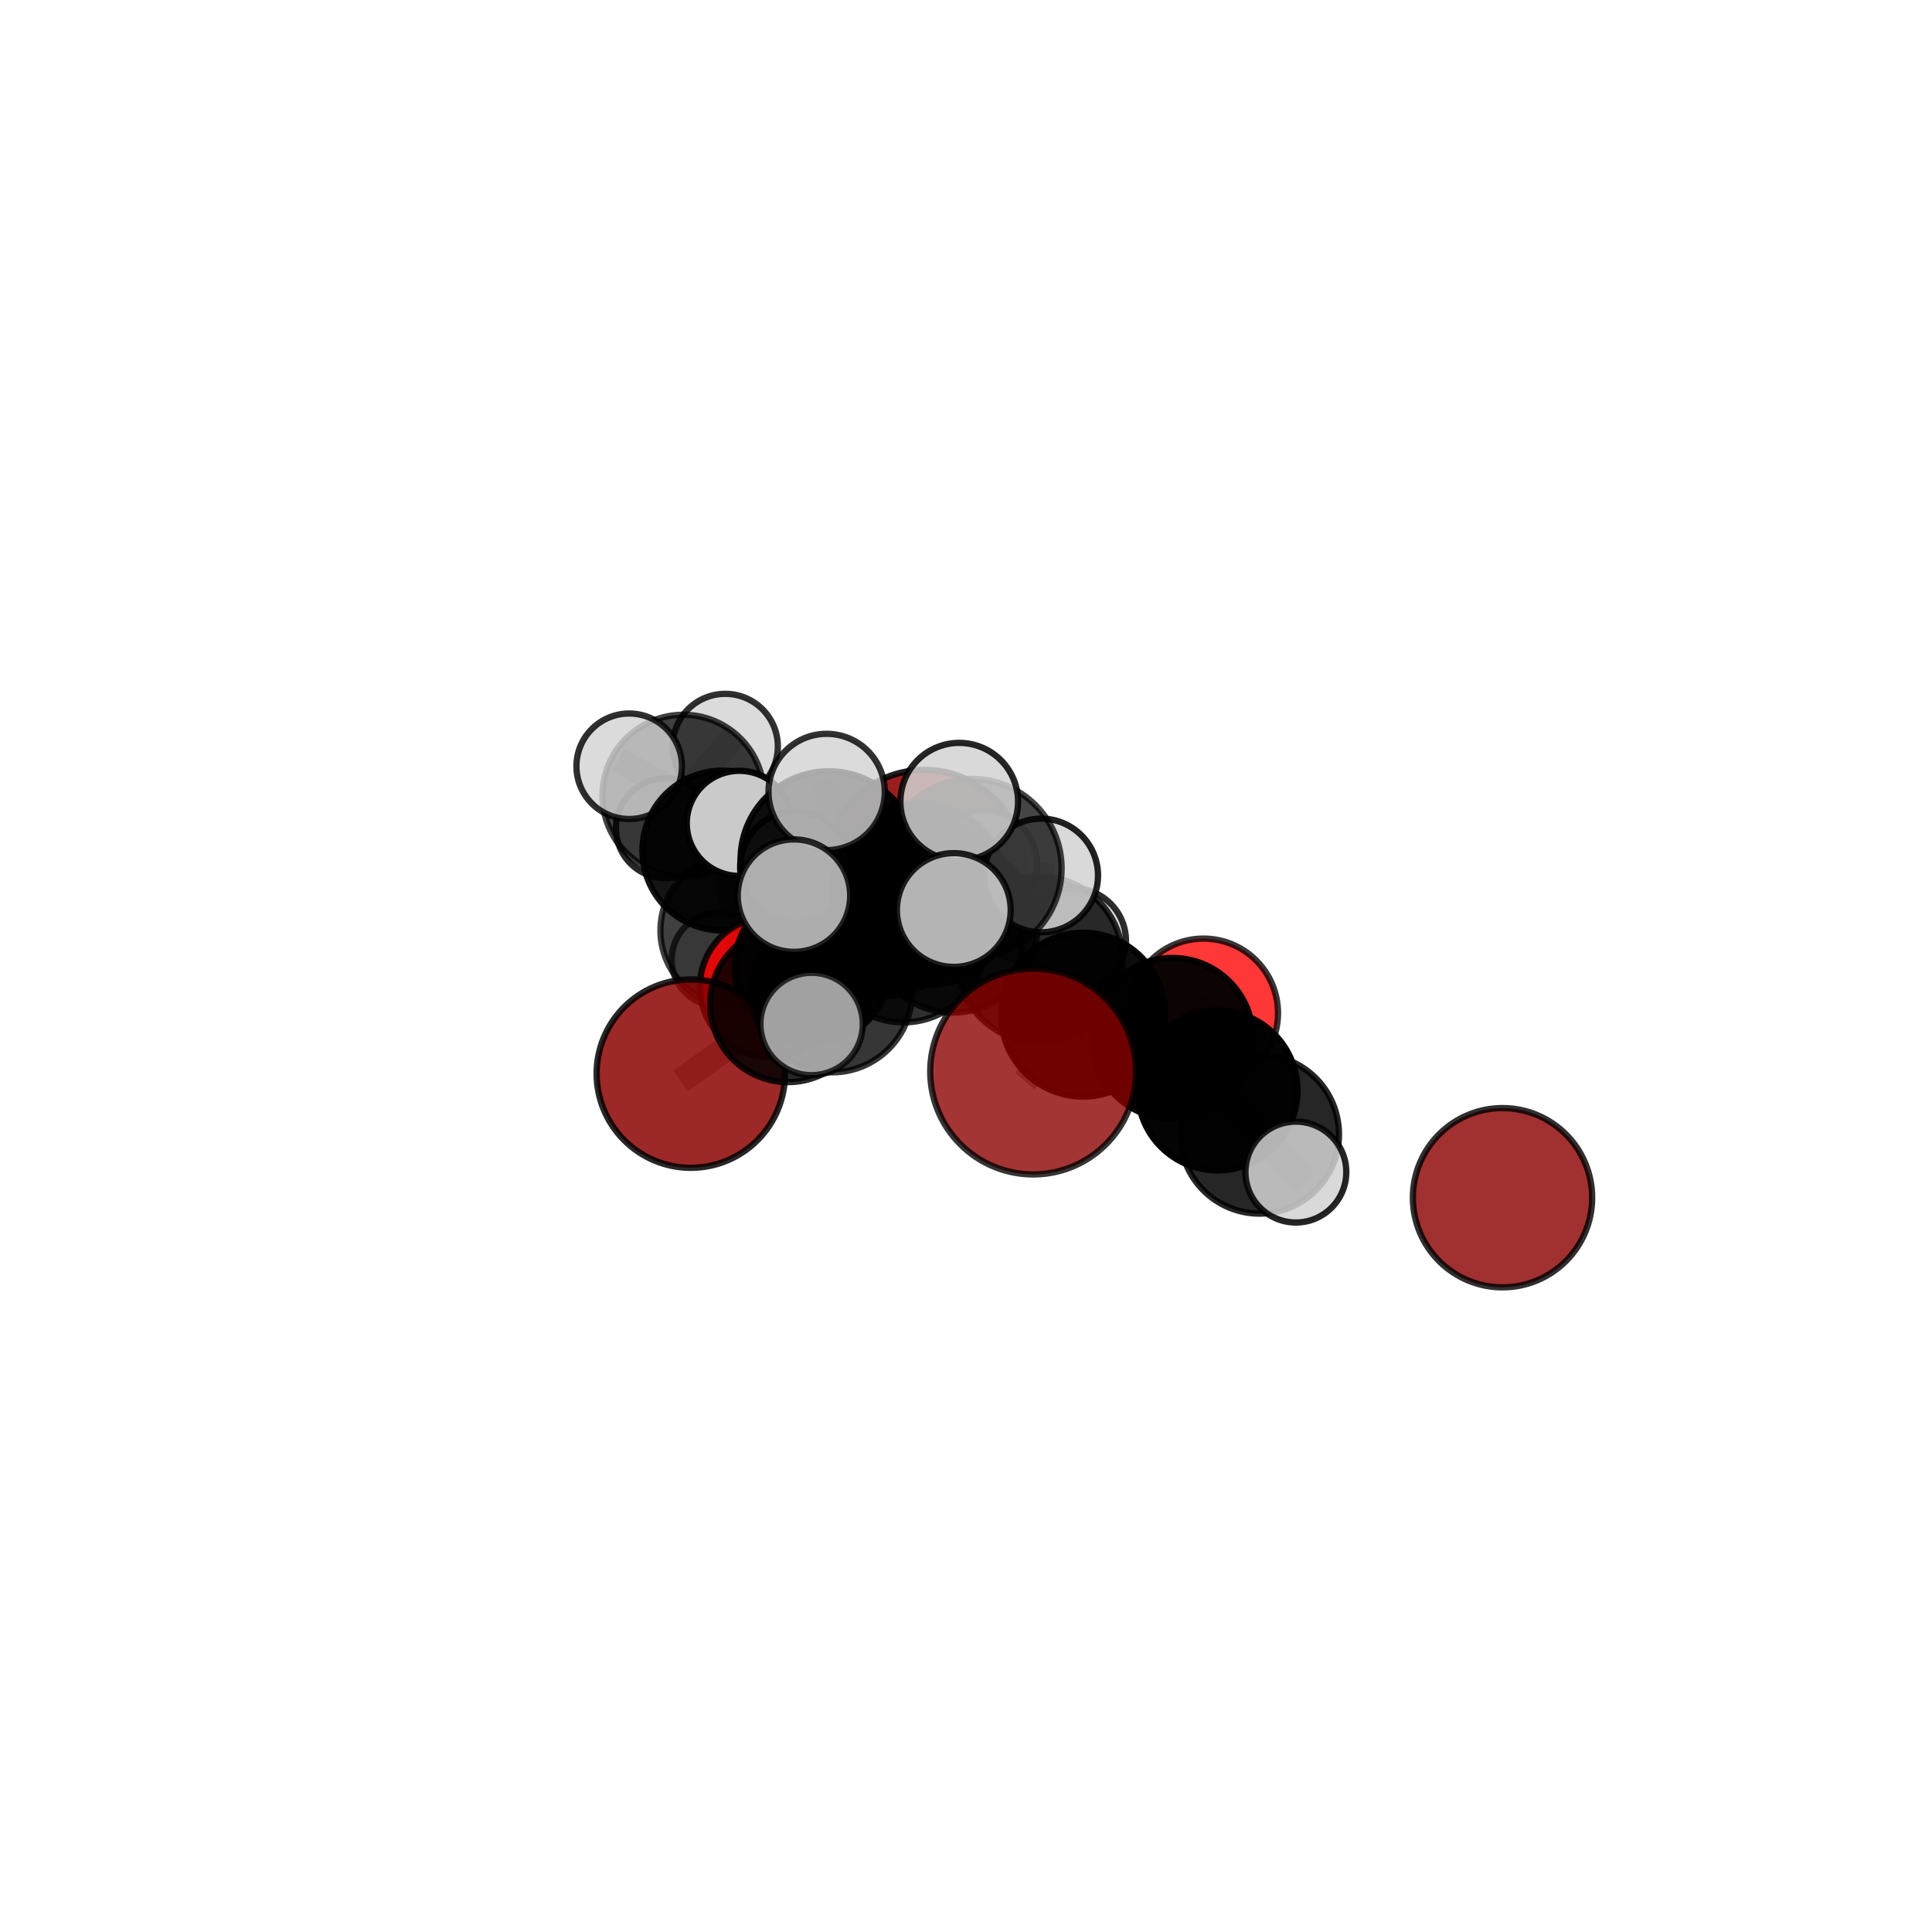 <?xml version="1.0" encoding="utf-8" standalone="no"?>
<!DOCTYPE svg PUBLIC "-//W3C//DTD SVG 1.1//EN"
  "http://www.w3.org/Graphics/SVG/1.1/DTD/svg11.dtd">
<svg xmlns:xlink="http://www.w3.org/1999/xlink" width="153pt" height="153pt" viewBox="0 0 153 153" xmlns="http://www.w3.org/2000/svg" version="1.1">
 <defs>
  <style type="text/css">*{stroke-linejoin: round; stroke-linecap: butt}</style>
 </defs>
 <g id="figure_1">
  <g id="patch_1">
   <path d="M 0 153 
L 153 153 
L 153 0 
L 0 0 
L 0 153 
z
" style="fill: none"/>
  </g>
  <g id="patch_2">
   <path d="M 7.2 145.8 
L 145.8 145.8 
L 145.8 7.2 
L 7.2 7.2 
L 7.2 145.8 
z
" style="fill: none"/>
  </g>
  <g id="axes_1">
   <g id="line2d_1">
    <path d="M 81.819 84.855 
L 85.767 80.353 
" clip-path="url(#p5038d45275)" style="fill: none; stroke: #808080; stroke-opacity: 0.675; stroke-width: 2; stroke-linecap: square"/>
   </g>
   <g id="line2d_2">
    <path d="M 85.767 80.353 
L 92.852 82.237 
" clip-path="url(#p5038d45275)" style="fill: none; stroke: #808080; stroke-opacity: 0.667; stroke-width: 2; stroke-linecap: square"/>
   </g>
   <g id="line2d_3">
    <path d="M 73.203 68.852 
L 70.011 72.573 
" clip-path="url(#p5038d45275)" style="fill: none; stroke: #808080; stroke-opacity: 0.646; stroke-width: 2; stroke-linecap: square"/>
   </g>
   <g id="line2d_4">
    <path d="M 70.011 72.573 
L 64.343 76.521 
" clip-path="url(#p5038d45275)" style="fill: none; stroke: #808080; stroke-opacity: 0.637; stroke-width: 2; stroke-linecap: square"/>
   </g>
   <g id="line2d_5">
    <path d="M 54.707 85.023 
L 62.405 79.53 
" clip-path="url(#p5038d45275)" style="fill: none; stroke: #808080; stroke-opacity: 0.613; stroke-width: 2; stroke-linecap: square"/>
   </g>
   <g id="line2d_6">
    <path d="M 62.405 79.53 
L 64.343 76.521 
" clip-path="url(#p5038d45275)" style="fill: none; stroke: #808080; stroke-opacity: 0.627; stroke-width: 2; stroke-linecap: square"/>
   </g>
   <g id="line2d_7">
    <path d="M 95.307 80.232 
L 92.852 82.237 
" clip-path="url(#p5038d45275)" style="fill: none; stroke: #808080; stroke-opacity: 0.656; stroke-width: 2; stroke-linecap: square"/>
   </g>
   <g id="line2d_8">
    <path d="M 60.963 78.148 
L 64.343 76.521 
" clip-path="url(#p5038d45275)" style="fill: none; stroke: #808080; stroke-opacity: 0.612; stroke-width: 2; stroke-linecap: square"/>
   </g>
   <g id="line2d_9">
    <path d="M 60.963 78.148 
L 58.336 73.681 
" clip-path="url(#p5038d45275)" style="fill: none; stroke: #808080; stroke-opacity: 0.605; stroke-width: 2; stroke-linecap: square"/>
   </g>
   <g id="line2d_10">
    <path d="M 58.336 73.681 
L 57.202 67.358 
" clip-path="url(#p5038d45275)" style="fill: none; stroke: #808080; stroke-opacity: 0.631; stroke-width: 2; stroke-linecap: square"/>
   </g>
   <g id="line2d_11">
    <path d="M 58.336 73.681 
L 56.908 75.999 
" clip-path="url(#p5038d45275)" style="fill: none; stroke: #808080; stroke-opacity: 0.597; stroke-width: 2; stroke-linecap: square"/>
   </g>
   <g id="line2d_12">
    <path d="M 72.823 70.48 
L 75.467 73.519 
" clip-path="url(#p5038d45275)" style="fill: none; stroke: #808080; stroke-opacity: 0.72; stroke-width: 2; stroke-linecap: square"/>
   </g>
   <g id="line2d_13">
    <path d="M 72.823 70.48 
L 76.989 68.768 
" clip-path="url(#p5038d45275)" style="fill: none; stroke: #808080; stroke-opacity: 0.751; stroke-width: 2; stroke-linecap: square"/>
   </g>
   <g id="line2d_14">
    <path d="M 72.823 70.48 
L 65.638 68.071 
" clip-path="url(#p5038d45275)" style="fill: none; stroke: #808080; stroke-opacity: 0.744; stroke-width: 2; stroke-linecap: square"/>
   </g>
   <g id="line2d_15">
    <path d="M 75.467 73.519 
L 71.541 74.466 
" clip-path="url(#p5038d45275)" style="fill: none; stroke: #808080; stroke-opacity: 0.689; stroke-width: 2; stroke-linecap: square"/>
   </g>
   <g id="line2d_16">
    <path d="M 75.467 73.519 
L 82.336 75.98 
" clip-path="url(#p5038d45275)" style="fill: none; stroke: #808080; stroke-opacity: 0.694; stroke-width: 2; stroke-linecap: square"/>
   </g>
   <g id="line2d_17">
    <path d="M 76.989 68.768 
L 75.963 63.489 
" clip-path="url(#p5038d45275)" style="fill: none; stroke: #808080; stroke-opacity: 0.783; stroke-width: 2; stroke-linecap: square"/>
   </g>
   <g id="line2d_18">
    <path d="M 76.989 68.768 
L 75.533 72.067 
" clip-path="url(#p5038d45275)" style="fill: none; stroke: #808080; stroke-opacity: 0.764; stroke-width: 2; stroke-linecap: square"/>
   </g>
   <g id="line2d_19">
    <path d="M 76.989 68.768 
L 82.455 69.329 
" clip-path="url(#p5038d45275)" style="fill: none; stroke: #808080; stroke-opacity: 0.763; stroke-width: 2; stroke-linecap: square"/>
   </g>
   <g id="line2d_20">
    <path d="M 65.638 68.071 
L 63.007 68.656 
" clip-path="url(#p5038d45275)" style="fill: none; stroke: #808080; stroke-opacity: 0.742; stroke-width: 2; stroke-linecap: square"/>
   </g>
   <g id="line2d_21">
    <path d="M 65.638 68.071 
L 62.875 70.927 
" clip-path="url(#p5038d45275)" style="fill: none; stroke: #808080; stroke-opacity: 0.75; stroke-width: 2; stroke-linecap: square"/>
   </g>
   <g id="line2d_22">
    <path d="M 65.638 68.071 
L 65.463 62.717 
" clip-path="url(#p5038d45275)" style="fill: none; stroke: #808080; stroke-opacity: 0.769; stroke-width: 2; stroke-linecap: square"/>
   </g>
   <g id="line2d_23">
    <path d="M 71.541 74.466 
L 65.893 78.58 
" clip-path="url(#p5038d45275)" style="fill: none; stroke: #808080; stroke-opacity: 0.665; stroke-width: 2; stroke-linecap: square"/>
   </g>
   <g id="line2d_24">
    <path d="M 71.541 74.466 
L 73.561 71.54 
" clip-path="url(#p5038d45275)" style="fill: none; stroke: #808080; stroke-opacity: 0.675; stroke-width: 2; stroke-linecap: square"/>
   </g>
   <g id="line2d_25">
    <path d="M 82.336 75.98 
L 85.767 80.353 
" clip-path="url(#p5038d45275)" style="fill: none; stroke: #808080; stroke-opacity: 0.68; stroke-width: 2; stroke-linecap: square"/>
   </g>
   <g id="line2d_26">
    <path d="M 82.336 75.98 
L 85.004 74.506 
" clip-path="url(#p5038d45275)" style="fill: none; stroke: #808080; stroke-opacity: 0.683; stroke-width: 2; stroke-linecap: square"/>
   </g>
   <g id="line2d_27">
    <path d="M 65.893 78.58 
L 62.405 79.53 
" clip-path="url(#p5038d45275)" style="fill: none; stroke: #808080; stroke-opacity: 0.641; stroke-width: 2; stroke-linecap: square"/>
   </g>
   <g id="line2d_28">
    <path d="M 65.893 78.58 
L 64.272 81.092 
" clip-path="url(#p5038d45275)" style="fill: none; stroke: #808080; stroke-opacity: 0.654; stroke-width: 2; stroke-linecap: square"/>
   </g>
   <g id="line2d_29">
    <path d="M 73.561 71.54 
L 70.011 72.573 
" clip-path="url(#p5038d45275)" style="fill: none; stroke: #808080; stroke-opacity: 0.661; stroke-width: 2; stroke-linecap: square"/>
   </g>
   <g id="line2d_30">
    <path d="M 73.561 71.54 
L 77.901 68.394 
" clip-path="url(#p5038d45275)" style="fill: none; stroke: #808080; stroke-opacity: 0.682; stroke-width: 2; stroke-linecap: square"/>
   </g>
   <g id="line2d_31">
    <path d="M 99.751 89.824 
L 96.425 86.359 
" clip-path="url(#p5038d45275)" style="fill: none; stroke: #808080; stroke-opacity: 0.649; stroke-width: 2; stroke-linecap: square"/>
   </g>
   <g id="line2d_32">
    <path d="M 99.751 89.824 
L 102.623 92.82 
" clip-path="url(#p5038d45275)" style="fill: none; stroke: #808080; stroke-opacity: 0.643; stroke-width: 2; stroke-linecap: square"/>
   </g>
   <g id="line2d_33">
    <path d="M 96.425 86.359 
L 92.852 82.237 
" clip-path="url(#p5038d45275)" style="fill: none; stroke: #808080; stroke-opacity: 0.655; stroke-width: 2; stroke-linecap: square"/>
   </g>
   <g id="line2d_34">
    <path d="M 57.202 67.358 
L 54.109 63 
" clip-path="url(#p5038d45275)" style="fill: none; stroke: #808080; stroke-opacity: 0.657; stroke-width: 2; stroke-linecap: square"/>
   </g>
   <g id="line2d_35">
    <path d="M 57.202 67.358 
L 58.549 65.205 
" clip-path="url(#p5038d45275)" style="fill: none; stroke: #808080; stroke-opacity: 0.665; stroke-width: 2; stroke-linecap: square"/>
   </g>
   <g id="line2d_36">
    <path d="M 54.109 63 
L 52.732 65.592 
" clip-path="url(#p5038d45275)" style="fill: none; stroke: #808080; stroke-opacity: 0.647; stroke-width: 2; stroke-linecap: square"/>
   </g>
   <g id="line2d_37">
    <path d="M 54.109 63 
L 49.827 60.682 
" clip-path="url(#p5038d45275)" style="fill: none; stroke: #808080; stroke-opacity: 0.672; stroke-width: 2; stroke-linecap: square"/>
   </g>
   <g id="line2d_38">
    <path d="M 54.109 63 
L 57.435 59.112 
" clip-path="url(#p5038d45275)" style="fill: none; stroke: #808080; stroke-opacity: 0.671; stroke-width: 2; stroke-linecap: square"/>
   </g>
   <g id="Path3DCollection_1">
    <path d="M 52.732 69.546 
C 53.781 69.546 54.786 69.129 55.528 68.388 
C 56.269 67.646 56.686 66.641 56.686 65.592 
C 56.686 64.544 56.269 63.538 55.528 62.797 
C 54.786 62.055 53.781 61.639 52.732 61.639 
C 51.684 61.639 50.678 62.055 49.937 62.797 
C 49.195 63.538 48.779 64.544 48.779 65.592 
C 48.779 66.641 49.195 67.646 49.937 68.388 
C 50.678 69.129 51.684 69.546 52.732 69.546 
z
" clip-path="url(#p5038d45275)" style="fill: #d3d3d3; fill-opacity: 0.843; stroke: #000000; stroke-opacity: 0.843; stroke-width: 0.5"/>
    <path d="M 57.435 63.279 
C 58.54 63.279 59.6 62.84 60.381 62.058 
C 61.162 61.277 61.601 60.217 61.601 59.112 
C 61.601 58.007 61.162 56.948 60.381 56.166 
C 59.6 55.385 58.54 54.946 57.435 54.946 
C 56.33 54.946 55.27 55.385 54.489 56.166 
C 53.707 56.948 53.268 58.007 53.268 59.112 
C 53.268 60.217 53.707 61.277 54.489 62.058 
C 55.27 62.84 56.33 63.279 57.435 63.279 
z
" clip-path="url(#p5038d45275)" style="fill: #d3d3d3; fill-opacity: 0.805; stroke: #000000; stroke-opacity: 0.805; stroke-width: 0.5"/>
    <path d="M 56.908 79.717 
C 57.894 79.717 58.84 79.325 59.537 78.628 
C 60.234 77.931 60.626 76.985 60.626 75.999 
C 60.626 75.012 60.234 74.067 59.537 73.369 
C 58.84 72.672 57.894 72.28 56.908 72.28 
C 55.922 72.28 54.976 72.672 54.279 73.369 
C 53.581 74.067 53.189 75.012 53.189 75.999 
C 53.189 76.985 53.581 77.931 54.279 78.628 
C 54.976 79.325 55.922 79.717 56.908 79.717 
z
" clip-path="url(#p5038d45275)" style="fill: #d3d3d3; fill-opacity: 0.7; stroke: #000000; stroke-opacity: 0.7; stroke-width: 0.5"/>
    <path d="M 54.109 69.398 
C 55.806 69.398 57.434 68.724 58.633 67.524 
C 59.833 66.324 60.507 64.696 60.507 63 
C 60.507 61.303 59.833 59.675 58.633 58.476 
C 57.434 57.276 55.806 56.602 54.109 56.602 
C 52.413 56.602 50.785 57.276 49.585 58.476 
C 48.386 59.675 47.711 61.303 47.711 63 
C 47.711 64.696 48.386 66.324 49.585 67.524 
C 50.785 68.724 52.413 69.398 54.109 69.398 
z
" clip-path="url(#p5038d45275)" style="fill-opacity: 0.747; stroke: #000000; stroke-opacity: 0.747; stroke-width: 0.5"/>
    <path d="M 49.827 64.86 
C 50.935 64.86 51.997 64.42 52.781 63.636 
C 53.564 62.853 54.005 61.79 54.005 60.682 
C 54.005 59.574 53.564 58.511 52.781 57.728 
C 51.997 56.945 50.935 56.504 49.827 56.504 
C 48.719 56.504 47.656 56.945 46.873 57.728 
C 46.089 58.511 45.649 59.574 45.649 60.682 
C 45.649 61.79 46.089 62.853 46.873 63.636 
C 47.656 64.42 48.719 64.86 49.827 64.86 
z
" clip-path="url(#p5038d45275)" style="fill: #d3d3d3; fill-opacity: 0.816; stroke: #000000; stroke-opacity: 0.816; stroke-width: 0.5"/>
    <path d="M 58.336 79.716 
C 59.937 79.716 61.472 79.08 62.604 77.948 
C 63.735 76.816 64.371 75.281 64.371 73.681 
C 64.371 72.08 63.735 70.545 62.604 69.413 
C 61.472 68.281 59.937 67.645 58.336 67.645 
C 56.736 67.645 55.201 68.281 54.069 69.413 
C 52.937 70.545 52.301 72.08 52.301 73.681 
C 52.301 75.281 52.937 76.816 54.069 77.948 
C 55.201 79.08 56.736 79.716 58.336 79.716 
z
" clip-path="url(#p5038d45275)" style="fill-opacity: 0.748; stroke: #000000; stroke-opacity: 0.748; stroke-width: 0.5"/>
    <path d="M 57.202 73.686 
C 58.88 73.686 60.49 73.019 61.677 71.833 
C 62.863 70.646 63.53 69.036 63.53 67.358 
C 63.53 65.68 62.863 64.07 61.677 62.884 
C 60.49 61.697 58.88 61.03 57.202 61.03 
C 55.524 61.03 53.914 61.697 52.727 62.884 
C 51.541 64.07 50.874 65.68 50.874 67.358 
C 50.874 69.036 51.541 70.646 52.727 71.833 
C 53.914 73.019 55.524 73.686 57.202 73.686 
z
" clip-path="url(#p5038d45275)" style="fill-opacity: 0.921; stroke: #000000; stroke-opacity: 0.921; stroke-width: 0.5"/>
    <path d="M 73.203 76.734 
C 75.293 76.734 77.298 75.904 78.776 74.426 
C 80.254 72.947 81.085 70.942 81.085 68.852 
C 81.085 66.762 80.254 64.757 78.776 63.278 
C 77.298 61.8 75.293 60.97 73.203 60.97 
C 71.112 60.97 69.107 61.8 67.629 63.278 
C 66.151 64.757 65.32 66.762 65.32 68.852 
C 65.32 70.942 66.151 72.947 67.629 74.426 
C 69.107 75.904 71.112 76.734 73.203 76.734 
z
" clip-path="url(#p5038d45275)" style="fill: #8b0000; fill-opacity: 0.878; stroke: #000000; stroke-opacity: 0.878; stroke-width: 0.5"/>
    <path d="M 60.963 83.687 
C 62.432 83.687 63.841 83.104 64.88 82.065 
C 65.919 81.026 66.503 79.617 66.503 78.148 
C 66.503 76.679 65.919 75.27 64.88 74.231 
C 63.841 73.192 62.432 72.609 60.963 72.609 
C 59.494 72.609 58.085 73.192 57.047 74.231 
C 56.008 75.27 55.424 76.679 55.424 78.148 
C 55.424 79.617 56.008 81.026 57.047 82.065 
C 58.085 83.104 59.494 83.687 60.963 83.687 
z
" clip-path="url(#p5038d45275)" style="fill: #ff0000; fill-opacity: 0.846; stroke: #000000; stroke-opacity: 0.846; stroke-width: 0.5"/>
    <path d="M 58.549 69.368 
C 59.653 69.368 60.712 68.93 61.493 68.149 
C 62.274 67.368 62.713 66.309 62.713 65.205 
C 62.713 64.101 62.274 63.042 61.493 62.261 
C 60.712 61.48 59.653 61.042 58.549 61.042 
C 57.445 61.042 56.386 61.48 55.605 62.261 
C 54.825 63.042 54.386 64.101 54.386 65.205 
C 54.386 66.309 54.825 67.368 55.605 68.149 
C 56.386 68.93 57.445 69.368 58.549 69.368 
z
" clip-path="url(#p5038d45275)" style="fill: #d3d3d3; fill-opacity: 0.957; stroke: #000000; stroke-opacity: 0.957; stroke-width: 0.5"/>
    <path d="M 64.343 82.667 
C 65.973 82.667 67.536 82.02 68.689 80.867 
C 69.842 79.715 70.489 78.151 70.489 76.521 
C 70.489 74.891 69.842 73.328 68.689 72.175 
C 67.536 71.023 65.973 70.375 64.343 70.375 
C 62.713 70.375 61.15 71.023 59.997 72.175 
C 58.845 73.328 58.197 74.891 58.197 76.521 
C 58.197 78.151 58.845 79.715 59.997 80.867 
C 61.15 82.02 62.713 82.667 64.343 82.667 
z
" clip-path="url(#p5038d45275)" style="fill-opacity: 0.939; stroke: #000000; stroke-opacity: 0.939; stroke-width: 0.5"/>
    <path d="M 70.011 78.88 
C 71.684 78.88 73.288 78.216 74.471 77.033 
C 75.654 75.85 76.318 74.245 76.318 72.573 
C 76.318 70.9 75.654 69.295 74.471 68.112 
C 73.288 66.93 71.684 66.265 70.011 66.265 
C 68.338 66.265 66.733 66.93 65.551 68.112 
C 64.368 69.295 63.703 70.9 63.703 72.573 
C 63.703 74.245 64.368 75.85 65.551 77.033 
C 66.733 78.216 68.338 78.88 70.011 78.88 
z
" clip-path="url(#p5038d45275)" style="fill-opacity: 0.807; stroke: #000000; stroke-opacity: 0.807; stroke-width: 0.5"/>
    <path d="M 77.901 72.607 
C 79.019 72.607 80.09 72.163 80.88 71.373 
C 81.671 70.583 82.114 69.512 82.114 68.394 
C 82.114 67.277 81.671 66.205 80.88 65.415 
C 80.09 64.625 79.019 64.181 77.901 64.181 
C 76.784 64.181 75.712 64.625 74.922 65.415 
C 74.132 66.205 73.688 67.277 73.688 68.394 
C 73.688 69.512 74.132 70.583 74.922 71.373 
C 75.712 72.163 76.784 72.607 77.901 72.607 
z
" clip-path="url(#p5038d45275)" style="fill: #d3d3d3; fill-opacity: 0.817; stroke: #000000; stroke-opacity: 0.817; stroke-width: 0.5"/>
    <path d="M 73.561 78.019 
C 75.28 78.019 76.928 77.336 78.143 76.121 
C 79.358 74.906 80.041 73.258 80.041 71.54 
C 80.041 69.821 79.358 68.173 78.143 66.958 
C 76.928 65.743 75.28 65.06 73.561 65.06 
C 71.843 65.06 70.195 65.743 68.98 66.958 
C 67.764 68.173 67.082 69.821 67.082 71.54 
C 67.082 73.258 67.764 74.906 68.98 76.121 
C 70.195 77.336 71.843 78.019 73.561 78.019 
z
" clip-path="url(#p5038d45275)" style="fill-opacity: 0.858; stroke: #000000; stroke-opacity: 0.858; stroke-width: 0.5"/>
    <path d="M 54.707 92.483 
C 56.685 92.483 58.583 91.697 59.981 90.298 
C 61.38 88.899 62.166 87.002 62.166 85.023 
C 62.166 83.045 61.38 81.148 59.981 79.749 
C 58.583 78.35 56.685 77.564 54.707 77.564 
C 52.729 77.564 50.831 78.35 49.433 79.749 
C 48.034 81.148 47.248 83.045 47.248 85.023 
C 47.248 87.002 48.034 88.899 49.433 90.298 
C 50.831 91.697 52.729 92.483 54.707 92.483 
z
" clip-path="url(#p5038d45275)" style="fill: #8b0000; fill-opacity: 0.842; stroke: #000000; stroke-opacity: 0.842; stroke-width: 0.5"/>
    <path d="M 62.405 85.696 
C 64.04 85.696 65.609 85.046 66.765 83.89 
C 67.921 82.734 68.571 81.165 68.571 79.53 
C 68.571 77.895 67.921 76.326 66.765 75.17 
C 65.609 74.014 64.04 73.364 62.405 73.364 
C 60.77 73.364 59.201 74.014 58.045 75.17 
C 56.889 76.326 56.239 77.895 56.239 79.53 
C 56.239 81.165 56.889 82.734 58.045 83.89 
C 59.201 85.046 60.77 85.696 62.405 85.696 
z
" clip-path="url(#p5038d45275)" style="fill-opacity: 0.843; stroke: #000000; stroke-opacity: 0.843; stroke-width: 0.5"/>
    <path d="M 118.988 101.948 
C 120.871 101.948 122.677 101.2 124.008 99.869 
C 125.34 98.537 126.088 96.732 126.088 94.849 
C 126.088 92.966 125.34 91.16 124.008 89.829 
C 122.677 88.498 120.871 87.75 118.988 87.75 
C 117.106 87.75 115.3 88.498 113.968 89.829 
C 112.637 91.16 111.889 92.966 111.889 94.849 
C 111.889 96.732 112.637 98.537 113.968 99.869 
C 115.3 101.2 117.106 101.948 118.988 101.948 
z
" clip-path="url(#p5038d45275)" style="fill: #8b0000; fill-opacity: 0.811; stroke: #000000; stroke-opacity: 0.811; stroke-width: 0.5"/>
    <path d="M 71.541 80.965 
C 73.265 80.965 74.918 80.28 76.137 79.061 
C 77.356 77.843 78.041 76.189 78.041 74.466 
C 78.041 72.742 77.356 71.089 76.137 69.87 
C 74.918 68.651 73.265 67.966 71.541 67.966 
C 69.818 67.966 68.164 68.651 66.945 69.87 
C 65.727 71.089 65.042 72.742 65.042 74.466 
C 65.042 76.189 65.727 77.843 66.945 79.061 
C 68.164 80.28 69.818 80.965 71.541 80.965 
z
" clip-path="url(#p5038d45275)" style="fill-opacity: 0.815; stroke: #000000; stroke-opacity: 0.815; stroke-width: 0.5"/>
    <path d="M 65.893 84.92 
C 67.574 84.92 69.187 84.252 70.376 83.063 
C 71.565 81.874 72.233 80.262 72.233 78.58 
C 72.233 76.899 71.565 75.286 70.376 74.097 
C 69.187 72.908 67.574 72.24 65.893 72.24 
C 64.211 72.24 62.599 72.908 61.41 74.097 
C 60.221 75.286 59.552 76.899 59.552 78.58 
C 59.552 80.262 60.221 81.874 61.41 83.063 
C 62.599 84.252 64.211 84.92 65.893 84.92 
z
" clip-path="url(#p5038d45275)" style="fill-opacity: 0.786; stroke: #000000; stroke-opacity: 0.786; stroke-width: 0.5"/>
    <path d="M 85.004 78.671 
C 86.109 78.671 87.168 78.232 87.949 77.451 
C 88.73 76.67 89.169 75.611 89.169 74.506 
C 89.169 73.402 88.73 72.342 87.949 71.561 
C 87.168 70.78 86.109 70.342 85.004 70.342 
C 83.9 70.342 82.84 70.78 82.059 71.561 
C 81.278 72.342 80.839 73.402 80.839 74.506 
C 80.839 75.611 81.278 76.67 82.059 77.451 
C 82.84 78.232 83.9 78.671 85.004 78.671 
z
" clip-path="url(#p5038d45275)" style="fill: #d3d3d3; fill-opacity: 0.823; stroke: #000000; stroke-opacity: 0.823; stroke-width: 0.5"/>
    <path d="M 95.307 86.136 
C 96.873 86.136 98.374 85.514 99.481 84.407 
C 100.588 83.3 101.21 81.798 101.21 80.232 
C 101.21 78.667 100.588 77.165 99.481 76.058 
C 98.374 74.951 96.873 74.329 95.307 74.329 
C 93.741 74.329 92.24 74.951 91.133 76.058 
C 90.025 77.165 89.403 78.667 89.403 80.232 
C 89.403 81.798 90.025 83.3 91.133 84.407 
C 92.24 85.514 93.741 86.136 95.307 86.136 
z
" clip-path="url(#p5038d45275)" style="fill: #ff0000; fill-opacity: 0.783; stroke: #000000; stroke-opacity: 0.783; stroke-width: 0.5"/>
    <path d="M 64.272 85.145 
C 65.347 85.145 66.379 84.718 67.139 83.958 
C 67.899 83.198 68.326 82.167 68.326 81.092 
C 68.326 80.017 67.899 78.986 67.139 78.225 
C 66.379 77.465 65.347 77.038 64.272 77.038 
C 63.197 77.038 62.166 77.465 61.406 78.225 
C 60.646 78.986 60.219 80.017 60.219 81.092 
C 60.219 82.167 60.646 83.198 61.406 83.958 
C 62.166 84.718 63.197 85.145 64.272 85.145 
z
" clip-path="url(#p5038d45275)" style="fill: #d3d3d3; fill-opacity: 0.763; stroke: #000000; stroke-opacity: 0.763; stroke-width: 0.5"/>
    <path d="M 82.336 82.545 
C 84.077 82.545 85.747 81.853 86.978 80.622 
C 88.209 79.391 88.901 77.721 88.901 75.98 
C 88.901 74.239 88.209 72.569 86.978 71.338 
C 85.747 70.107 84.077 69.415 82.336 69.415 
C 80.595 69.415 78.925 70.107 77.694 71.338 
C 76.463 72.569 75.771 74.239 75.771 75.98 
C 75.771 77.721 76.463 79.391 77.694 80.622 
C 78.925 81.853 80.595 82.545 82.336 82.545 
z
" clip-path="url(#p5038d45275)" style="fill-opacity: 0.815; stroke: #000000; stroke-opacity: 0.815; stroke-width: 0.5"/>
    <path d="M 75.467 80.191 
C 77.236 80.191 78.934 79.488 80.185 78.237 
C 81.436 76.986 82.139 75.288 82.139 73.519 
C 82.139 71.75 81.436 70.052 80.185 68.801 
C 78.934 67.55 77.236 66.847 75.467 66.847 
C 73.698 66.847 72 67.55 70.749 68.801 
C 69.498 70.052 68.795 71.75 68.795 73.519 
C 68.795 75.288 69.498 76.986 70.749 78.237 
C 72 79.488 73.698 80.191 75.467 80.191 
z
" clip-path="url(#p5038d45275)" style="fill-opacity: 0.827; stroke: #000000; stroke-opacity: 0.827; stroke-width: 0.5"/>
    <path d="M 63.007 73.047 
C 64.171 73.047 65.288 72.584 66.112 71.761 
C 66.935 70.937 67.398 69.82 67.398 68.656 
C 67.398 67.491 66.935 66.374 66.112 65.55 
C 65.288 64.727 64.171 64.264 63.007 64.264 
C 61.842 64.264 60.725 64.727 59.901 65.55 
C 59.078 66.374 58.615 67.491 58.615 68.656 
C 58.615 69.82 59.078 70.937 59.901 71.761 
C 60.725 72.584 61.842 73.047 63.007 73.047 
z
" clip-path="url(#p5038d45275)" style="fill: #d3d3d3; stroke: #000000; stroke-width: 0.5"/>
    <path d="M 92.852 88.613 
C 94.543 88.613 96.165 87.941 97.361 86.745 
C 98.556 85.55 99.228 83.928 99.228 82.237 
C 99.228 80.546 98.556 78.925 97.361 77.729 
C 96.165 76.533 94.543 75.862 92.852 75.862 
C 91.162 75.862 89.54 76.533 88.344 77.729 
C 87.149 78.925 86.477 80.546 86.477 82.237 
C 86.477 83.928 87.149 85.55 88.344 86.745 
C 89.54 87.941 91.162 88.613 92.852 88.613 
z
" clip-path="url(#p5038d45275)" style="fill-opacity: 0.951; stroke: #000000; stroke-opacity: 0.951; stroke-width: 0.5"/>
    <path d="M 85.767 86.84 
C 87.487 86.84 89.137 86.156 90.354 84.94 
C 91.57 83.723 92.254 82.073 92.254 80.353 
C 92.254 78.632 91.57 76.982 90.354 75.766 
C 89.137 74.549 87.487 73.866 85.767 73.866 
C 84.046 73.866 82.396 74.549 81.18 75.766 
C 79.963 76.982 79.28 78.632 79.28 80.353 
C 79.28 82.073 79.963 83.723 81.18 84.94 
C 82.396 86.156 84.046 86.84 85.767 86.84 
z
" clip-path="url(#p5038d45275)" style="fill-opacity: 0.95; stroke: #000000; stroke-opacity: 0.95; stroke-width: 0.5"/>
    <path d="M 72.823 77.381 
C 74.653 77.381 76.408 76.654 77.702 75.36 
C 78.996 74.066 79.723 72.31 79.723 70.48 
C 79.723 68.65 78.996 66.895 77.702 65.601 
C 76.408 64.307 74.653 63.58 72.823 63.58 
C 70.993 63.58 69.237 64.307 67.943 65.601 
C 66.649 66.895 65.922 68.65 65.922 70.48 
C 65.922 72.31 66.649 74.066 67.943 75.36 
C 69.237 76.654 70.993 77.381 72.823 77.381 
z
" clip-path="url(#p5038d45275)" style="fill-opacity: 0.916; stroke: #000000; stroke-opacity: 0.916; stroke-width: 0.5"/>
    <path d="M 65.638 75.064 
C 67.493 75.064 69.272 74.328 70.583 73.016 
C 71.894 71.705 72.631 69.926 72.631 68.071 
C 72.631 66.216 71.894 64.437 70.583 63.126 
C 69.272 61.815 67.493 61.078 65.638 61.078 
C 63.783 61.078 62.004 61.815 60.693 63.126 
C 59.381 64.437 58.645 66.216 58.645 68.071 
C 58.645 69.926 59.381 71.705 60.693 73.016 
C 62.004 74.328 63.783 75.064 65.638 75.064 
z
" clip-path="url(#p5038d45275)" style="fill-opacity: 0.935; stroke: #000000; stroke-opacity: 0.935; stroke-width: 0.5"/>
    <path d="M 96.425 92.688 
C 98.103 92.688 99.713 92.021 100.9 90.834 
C 102.087 89.648 102.754 88.038 102.754 86.359 
C 102.754 84.681 102.087 83.071 100.9 81.884 
C 99.713 80.698 98.103 80.031 96.425 80.031 
C 94.747 80.031 93.137 80.698 91.95 81.884 
C 90.763 83.071 90.097 84.681 90.097 86.359 
C 90.097 88.038 90.763 89.648 91.95 90.834 
C 93.137 92.021 94.747 92.688 96.425 92.688 
z
" clip-path="url(#p5038d45275)" style="fill-opacity: 0.983; stroke: #000000; stroke-opacity: 0.983; stroke-width: 0.5"/>
    <path d="M 65.463 67.322 
C 66.684 67.322 67.856 66.836 68.719 65.973 
C 69.583 65.11 70.068 63.938 70.068 62.717 
C 70.068 61.496 69.583 60.325 68.719 59.461 
C 67.856 58.598 66.684 58.113 65.463 58.113 
C 64.242 58.113 63.071 58.598 62.208 59.461 
C 61.344 60.325 60.859 61.496 60.859 62.717 
C 60.859 63.938 61.344 65.11 62.208 65.973 
C 63.071 66.836 64.242 67.322 65.463 67.322 
z
" clip-path="url(#p5038d45275)" style="fill: #d3d3d3; fill-opacity: 0.801; stroke: #000000; stroke-opacity: 0.801; stroke-width: 0.5"/>
    <path d="M 62.875 75.38 
C 64.056 75.38 65.189 74.911 66.024 74.076 
C 66.859 73.241 67.328 72.108 67.328 70.927 
C 67.328 69.746 66.859 68.613 66.024 67.778 
C 65.189 66.943 64.056 66.474 62.875 66.474 
C 61.694 66.474 60.562 66.943 59.727 67.778 
C 58.892 68.613 58.423 69.746 58.423 70.927 
C 58.423 72.108 58.892 73.241 59.727 74.076 
C 60.562 74.911 61.694 75.38 62.875 75.38 
z
" clip-path="url(#p5038d45275)" style="fill: #d3d3d3; fill-opacity: 0.818; stroke: #000000; stroke-opacity: 0.818; stroke-width: 0.5"/>
    <path d="M 99.751 96.11 
C 101.418 96.11 103.017 95.448 104.196 94.269 
C 105.375 93.09 106.037 91.491 106.037 89.824 
C 106.037 88.157 105.375 86.557 104.196 85.379 
C 103.017 84.2 101.418 83.537 99.751 83.537 
C 98.084 83.537 96.484 84.2 95.306 85.379 
C 94.127 86.557 93.464 88.157 93.464 89.824 
C 93.464 91.491 94.127 93.09 95.306 94.269 
C 96.484 95.448 98.084 96.11 99.751 96.11 
z
" clip-path="url(#p5038d45275)" style="fill-opacity: 0.849; stroke: #000000; stroke-opacity: 0.849; stroke-width: 0.5"/>
    <path d="M 82.455 73.829 
C 83.648 73.829 84.793 73.355 85.637 72.511 
C 86.48 71.667 86.955 70.522 86.955 69.329 
C 86.955 68.136 86.48 66.991 85.637 66.147 
C 84.793 65.304 83.648 64.829 82.455 64.829 
C 81.262 64.829 80.117 65.304 79.273 66.147 
C 78.429 66.991 77.955 68.136 77.955 69.329 
C 77.955 70.522 78.429 71.667 79.273 72.511 
C 80.117 73.355 81.262 73.829 82.455 73.829 
z
" clip-path="url(#p5038d45275)" style="fill: #d3d3d3; fill-opacity: 0.864; stroke: #000000; stroke-opacity: 0.864; stroke-width: 0.5"/>
    <path d="M 81.819 93.006 
C 83.98 93.006 86.054 92.148 87.582 90.619 
C 89.111 89.09 89.97 87.017 89.97 84.855 
C 89.97 82.694 89.111 80.62 87.582 79.092 
C 86.054 77.563 83.98 76.704 81.819 76.704 
C 79.657 76.704 77.583 77.563 76.055 79.092 
C 74.526 80.62 73.667 82.694 73.667 84.855 
C 73.667 87.017 74.526 89.09 76.055 90.619 
C 77.583 92.148 79.657 93.006 81.819 93.006 
z
" clip-path="url(#p5038d45275)" style="fill: #8b0000; fill-opacity: 0.79; stroke: #000000; stroke-opacity: 0.79; stroke-width: 0.5"/>
    <path d="M 76.989 75.851 
C 78.868 75.851 80.669 75.105 81.998 73.777 
C 83.326 72.448 84.072 70.647 84.072 68.768 
C 84.072 66.89 83.326 65.088 81.998 63.76 
C 80.669 62.431 78.868 61.685 76.989 61.685 
C 75.111 61.685 73.309 62.431 71.981 63.76 
C 70.652 65.088 69.906 66.89 69.906 68.768 
C 69.906 70.647 70.652 72.448 71.981 73.777 
C 73.309 75.105 75.111 75.851 76.989 75.851 
z
" clip-path="url(#p5038d45275)" style="fill-opacity: 0.728; stroke: #000000; stroke-opacity: 0.728; stroke-width: 0.5"/>
    <path d="M 75.963 68.147 
C 77.199 68.147 78.384 67.656 79.257 66.782 
C 80.131 65.909 80.622 64.724 80.622 63.489 
C 80.622 62.253 80.131 61.068 79.257 60.195 
C 78.384 59.321 77.199 58.83 75.963 58.83 
C 74.728 58.83 73.543 59.321 72.669 60.195 
C 71.796 61.068 71.305 62.253 71.305 63.489 
C 71.305 64.724 71.796 65.909 72.669 66.782 
C 73.543 67.656 74.728 68.147 75.963 68.147 
z
" clip-path="url(#p5038d45275)" style="fill: #d3d3d3; fill-opacity: 0.849; stroke: #000000; stroke-opacity: 0.849; stroke-width: 0.5"/>
    <path d="M 102.623 96.814 
C 103.682 96.814 104.698 96.393 105.447 95.644 
C 106.196 94.895 106.617 93.879 106.617 92.82 
C 106.617 91.76 106.196 90.744 105.447 89.995 
C 104.698 89.246 103.682 88.825 102.623 88.825 
C 101.564 88.825 100.548 89.246 99.799 89.995 
C 99.049 90.744 98.629 91.76 98.629 92.82 
C 98.629 93.879 99.049 94.895 99.799 95.644 
C 100.548 96.393 101.564 96.814 102.623 96.814 
z
" clip-path="url(#p5038d45275)" style="fill: #d3d3d3; fill-opacity: 0.853; stroke: #000000; stroke-opacity: 0.853; stroke-width: 0.5"/>
    <path d="M 75.533 76.572 
C 76.728 76.572 77.874 76.097 78.718 75.253 
C 79.563 74.408 80.038 73.262 80.038 72.067 
C 80.038 70.872 79.563 69.726 78.718 68.881 
C 77.874 68.036 76.728 67.562 75.533 67.562 
C 74.338 67.562 73.192 68.036 72.347 68.881 
C 71.502 69.726 71.028 70.872 71.028 72.067 
C 71.028 73.262 71.502 74.408 72.347 75.253 
C 73.192 76.097 74.338 76.572 75.533 76.572 
z
" clip-path="url(#p5038d45275)" style="fill: #d3d3d3; fill-opacity: 0.85; stroke: #000000; stroke-opacity: 0.85; stroke-width: 0.5"/>
   </g>
  </g>
 </g>
 <defs>
  <clipPath id="p5038d45275">
   <rect x="7.2" y="7.2" width="138.6" height="138.6"/>
  </clipPath>
 </defs>
</svg>

